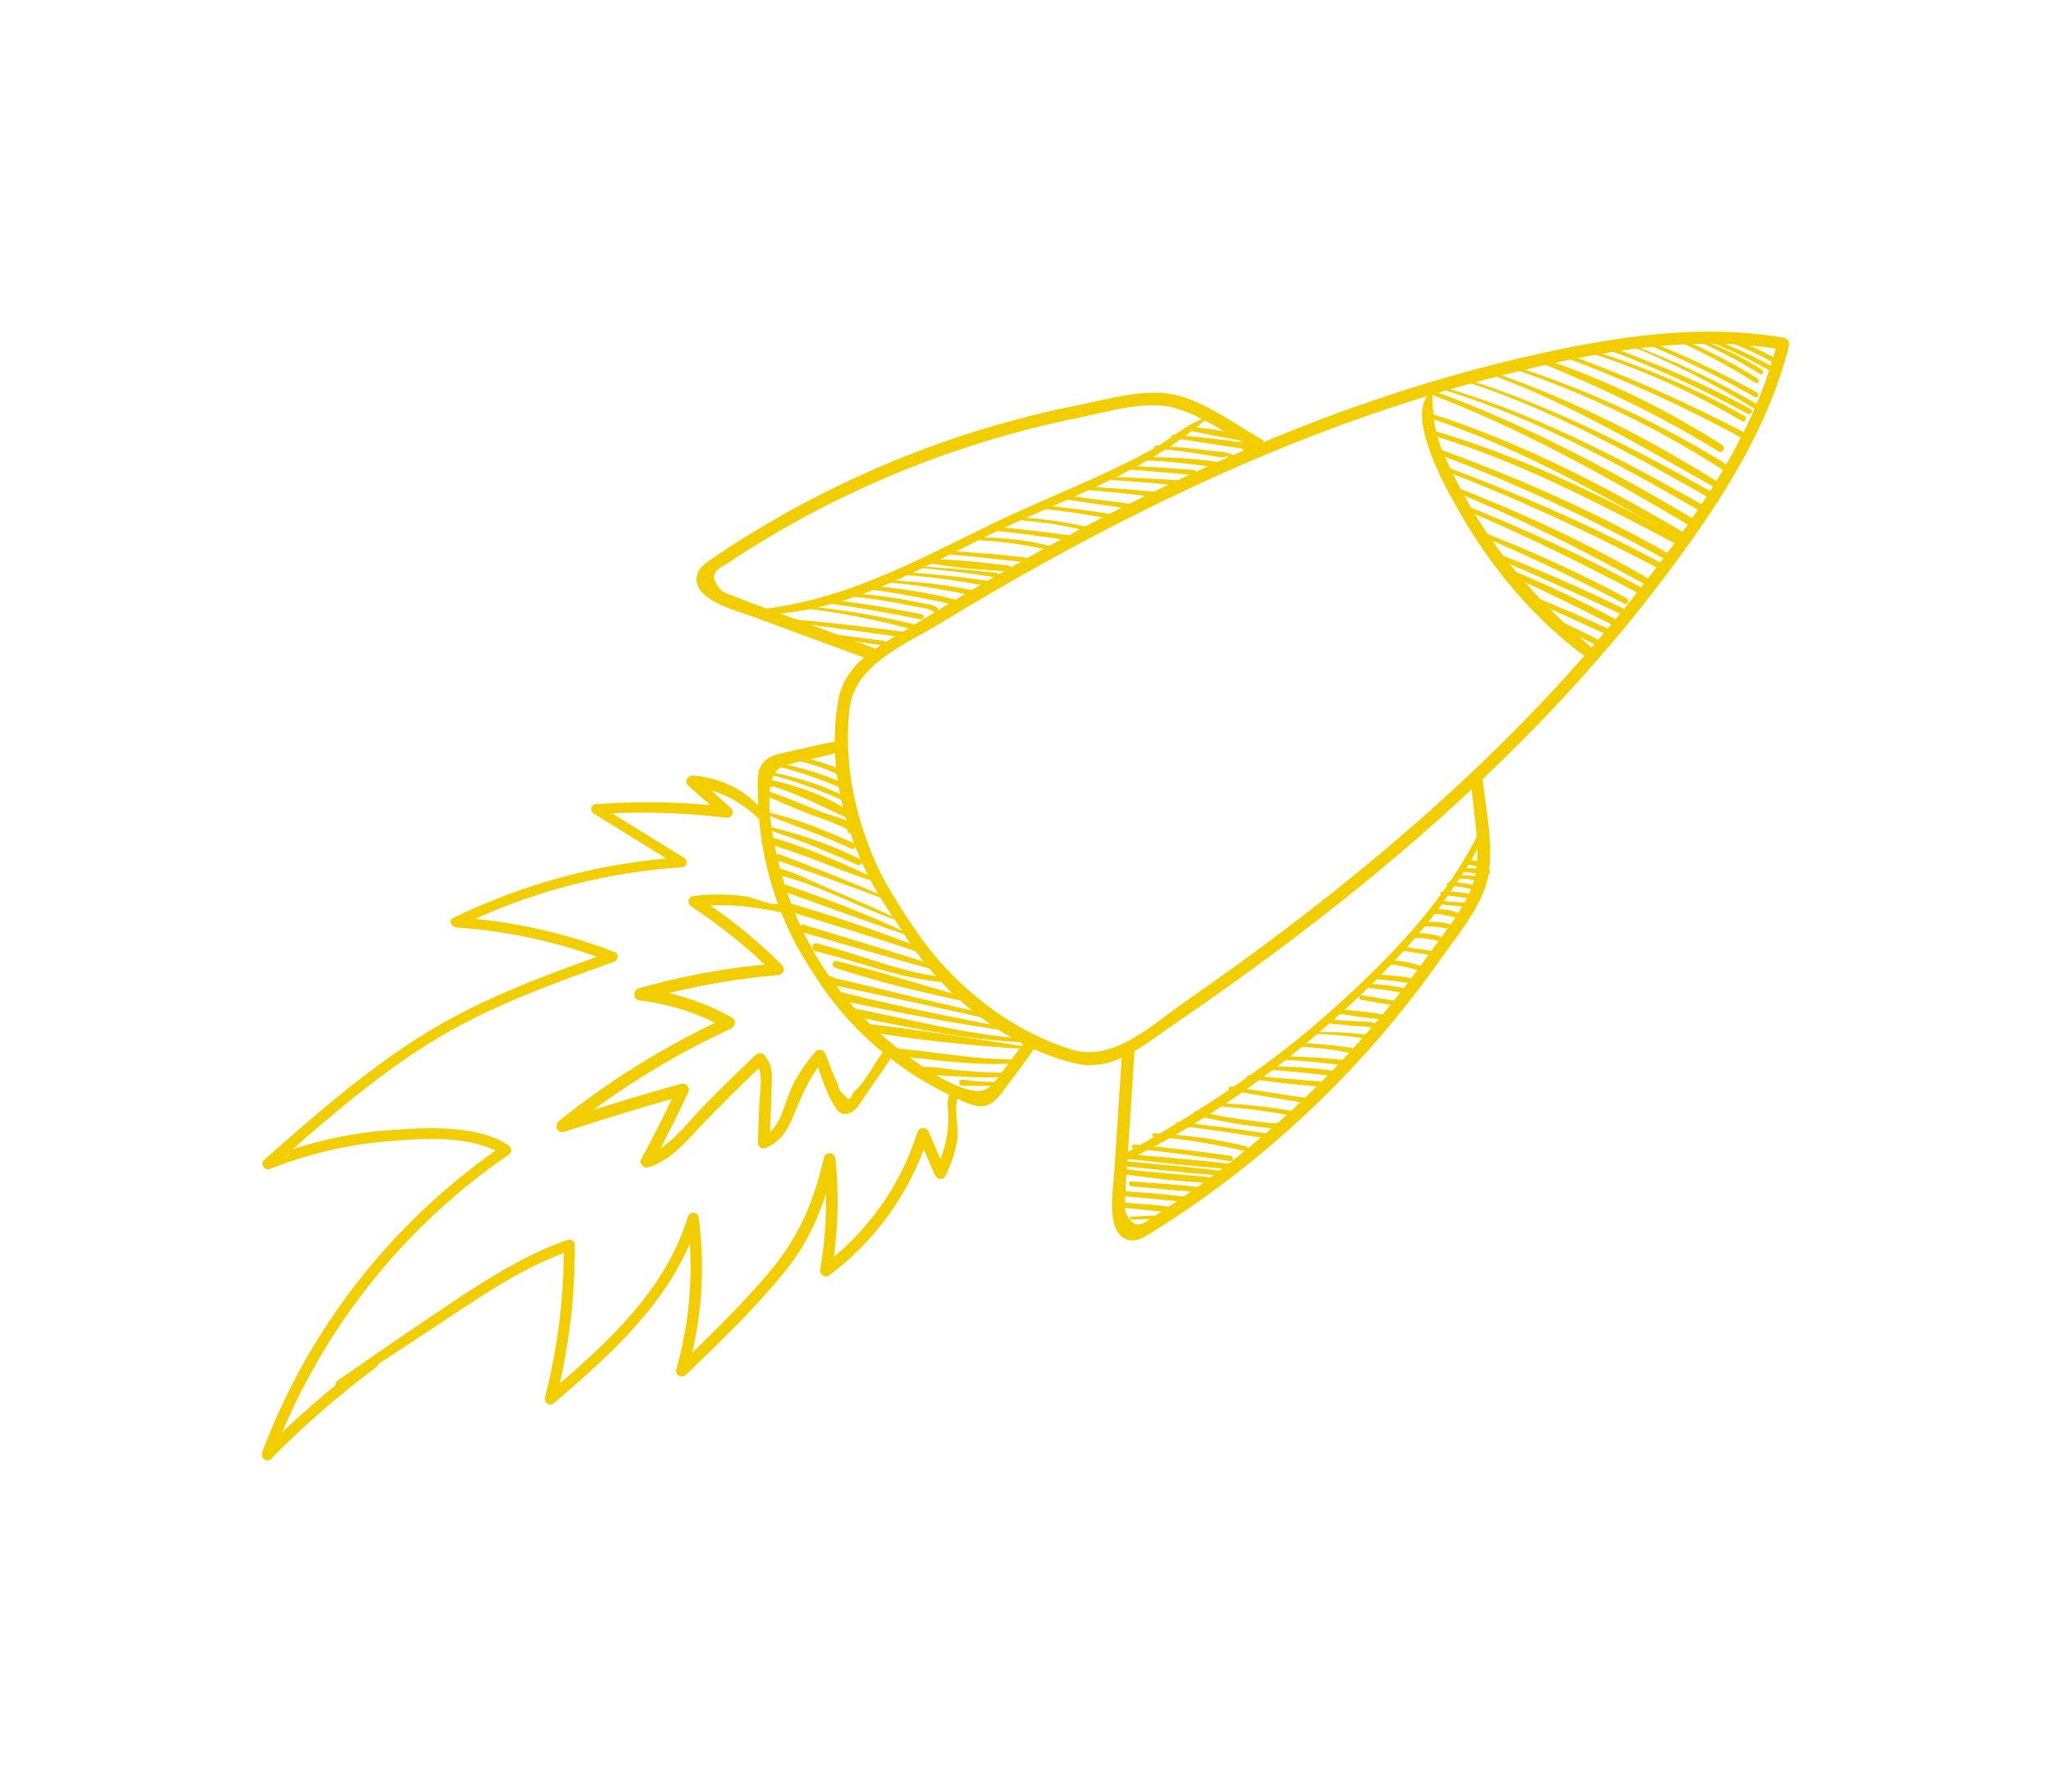 <?xml version="1.0" encoding="utf-8"?>
<!-- Generator: Adobe Illustrator 27.1.0, SVG Export Plug-In . SVG Version: 6.00 Build 0)  -->
<svg version="1.1" id="Capa_1" xmlns="http://www.w3.org/2000/svg" xmlns:xlink="http://www.w3.org/1999/xlink" x="0px" y="0px"
	 viewBox="0 0 965 843" style="enable-background:new 0 0 965 843;" xml:space="preserve">
<style type="text/css">
	.st0{fill:#F2CE00;}
</style>
<g>
	<path class="st0" d="M414.14,410.38c-11.53-23.87-17.44-50.99-14.41-77.07c2.42-20.8,26.44-30.18,42.46-39.95
		c16.3-9.94,32.8-19.58,49.5-28.83c68.98-38.23,141.96-70.13,218.74-88.93c41.45-10.15,85.16-18.45,127.77-11.15
		c3.59,0.61,4.77-4.91,1.17-5.54c-38.3-6.68-76.99-0.86-114.59,7.38c-42.51,9.32-84.04,22.79-124.32,39.23
		c-39.54,16.14-77.9,35.11-115.18,55.92c-18.82,10.51-37.38,21.49-55.7,32.84c-14.38,8.91-31.8,16.65-35.13,34.9
		c-7.15,39.13,8.85,85.08,35.08,113.48c1.1,1.19,2.86,0.28,3.33-0.99C424.98,432.27,418.22,422.06,414.14,410.38z"/>
	<path class="st0" d="M551.82,482.25c17.81-12.14,35.37-24.65,52.61-37.6c34.14-25.64,67.04-53.01,97.83-82.61
		c31.36-30.15,60.52-62.65,86.27-97.73c22.78-31.02,43.79-64.03,53.21-101.75c0.89-3.55-4.65-4.7-5.54-1.17
		c-10.61,41.9-35.92,78.5-62.01,112.27C725.88,336.22,667.13,390,604.21,437.55c-15.23,11.51-30.73,22.68-46.43,33.55
		c-15.42,10.68-33.74,28.84-53.74,22.61c-25.64-7.99-48.47-24.98-65.76-45.85c-7.93-8.69-15.17-17.95-20.33-28.39
		c-1.21,0.19-2.35,1.34-1.78,2.65c15.33,35.5,50.85,68.75,89.51,78.09C523.71,504.56,537.84,491.78,551.82,482.25z"/>
	<path class="st0" d="M455.86,467.97c-22.89-23.19-39.96-51.37-53.4-80.79c-0.19-0.42-0.92-0.39-0.87,0.16
		c1.55,16.35,10.28,31.97,19.4,45.28c9.26,13.52,19.57,28.32,33.44,37.46C455.71,470.93,456.83,468.95,455.86,467.97z"/>
	<path class="st0" d="M750.29,306.01c-19.84-17.22-37.85-35.51-52.25-57.64c-7.05-10.83-13.21-22.16-18.44-33.98
		c-4.65-10.5-5.79-18.94-5.58-30.31c0-0.08-0.11-0.15-0.18-0.09c-6.42,4.99-5.15,14.02-3.3,21.08c3.41,13,10.32,25.71,17.02,37.29
		c14.9,25.76,35.19,49.94,59.46,67.34C749.54,311.49,752.73,308.13,750.29,306.01z"/>
	<path class="st0" d="M401.31,474.51c-15.86-19.35-28.09-41.54-34.28-65.88c-2.96-11.61-6.2-26.25-4.64-38.35
		c1.23-9.56,5.76-10.09,13.75-11.93c5.85-1.34,11.71-2.63,17.5-4.18c0.11,0.92,0.18,1.85,0.33,2.77c0.15,1.09,1.93,1.83,2.39,0.51
		c0.74-2.11,1.33-3.86,2-6c0.46-1.46-1.08-3.38-2.64-3.11c-8.31,1.44-16.53,3.4-24.75,5.31c-4.47,1.04-9.77,1.75-12.51,5.94
		c-2.54,3.88-1.93,9.95-1.88,14.26c0.08,8.23,0.88,16.44,2.29,24.55c5.13,29.56,18.51,57.13,39.56,78.59
		C399.92,478.51,402.69,476.19,401.31,474.51z"/>
	<path class="st0" d="M375.3,434.51c11.25,22.34,26.58,42.52,46.31,58.05c9.41,7.41,21.49,16.31,33.17,19.79
		c9.24,2.75,11.56-1.17,16.48-7.73c3.6-4.8,7.15-9.63,10.91-14.3c-0.8-0.48-1.62-0.92-2.4-1.42c-0.94-0.58-0.89-2.5,0.51-2.39
		c2.23,0.18,4.07,0.35,6.3,0.61c1.52,0.18,2.65,2.36,1.77,3.67c-4.69,7.01-9.81,13.74-14.89,20.47c-2.77,3.66-5.56,8.22-10.5,9.03
		c-4.58,0.75-9.87-2.27-13.8-4.06c-7.49-3.42-14.67-7.47-21.51-12.04c-24.94-16.67-44.72-40.09-55.79-68.03
		C371.07,434.16,374.32,432.57,375.3,434.51z"/>
	<path class="st0" d="M593.45,206.56c-12.7-7.19-27.18-18.21-41.74-21.06c-13.82-2.71-30.74,2.39-44.33,5.09
		c-34.98,6.93-69.15,17.92-101.63,32.62c-15.11,6.84-29.86,14.43-44.17,22.82c-8.33,4.88-16.59,9.97-24.55,15.45
		c-3.26,2.25-8.04,4.81-9.06,9.05c-2.79,11.6,18.55,16.7,25.88,19.42c18.14,6.74,36.32,13.36,54.48,20.05
		c3.49,1.28,6.16-3.93,2.62-5.23c-14.53-5.35-29.06-10.69-43.58-16.04c-6.59-2.42-13.27-4.7-19.76-7.39
		c-2.25-0.94-6.85-2.07-8.58-3.99c-7.05-7.85-0.32-9.99,4.2-12.98c25.48-16.89,52.63-31.22,80.94-42.73
		c26.87-10.93,54.76-19.36,83.2-25.11c13.37-2.7,31.9-8.47,45.45-4.6c12.13,3.47,23.79,11.7,35.03,17.93
		c-2.35,2.8-5.58,6.71-4.83,6.11c-0.37,0.3,0.03,0.93,0.41,0.63c-1.26,1.02,9.56-4.8,10.28-5.21
		C595.66,210.29,595.17,207.53,593.45,206.56z"/>
	<path class="st0" d="M697.61,366.71c1.43,14.52,5.62,32.23,2.33,46.69c-3.13,13.73-14.66,27.13-22.62,38.46
		c-20.52,29.16-44.42,55.94-71.03,79.67c-12.37,11.04-25.3,21.45-38.77,31.12c-7.84,5.64-15.84,11.12-24.08,16.17
		c-3.38,2.07-7.66,5.4-11.94,4.61c-11.73-2.16-7.75-23.73-7.26-31.53c1.2-19.31,2.51-38.62,3.77-57.93
		c0.24-3.71,6.09-4.04,5.84-0.28c-1.01,15.45-2.01,30.89-3.02,46.34c-0.46,7.01-1.09,14.04-1.26,21.06
		c-0.06,2.44-0.88,7.1,0.17,9.46c4.31,9.63,9,4.34,13.57,1.43c25.77-16.44,49.88-35.45,71.88-56.66
		c20.89-20.13,39.9-42.21,56.69-65.87c7.89-11.12,20.68-25.73,22.64-39.68c1.75-12.49-1.05-26.49-2.19-39.29
		c-3.52,1.01-8.4,2.38-7.54,1.94c-0.42,0.22-0.84-0.41-0.41-0.63c-1.44,0.74,8.26-6.79,8.93-7.28
		C695.09,363.18,697.41,364.75,697.61,366.71z"/>
	<path class="st0" d="M835.04,168.39c-7.22-3.95-14.87-7.43-22.79-9.45c-0.68-0.17-0.94,0.81-0.38,1.09c0,0,0,0.01-0.01,0.01
		c7.81,3.29,15.4,6.54,22.71,10.69C834.72,169.96,834.88,169.17,835.04,168.39z"/>
	<path class="st0" d="M834.31,172.59c-9.99-5.43-20.32-10.06-30.96-14.07c-0.93,0.16-1.86,0.31-2.78,0.45
		c0.06,0.19,0.2,0.35,0.45,0.45c11.5,4.26,22.47,9.6,33.05,15.78C834.11,174.31,834.19,173.45,834.31,172.59z"/>
	<path class="st0" d="M829.09,173.97c-9.43-6.06-19.73-10.82-30.23-14.76c-0.82,0.11-1.65,0.2-2.47,0.29
		c11.1,4.55,21.43,10.21,31.73,16.39C829.32,176.61,830.24,174.71,829.09,173.97z"/>
	<path class="st0" d="M826.99,178.12c-11.16-6.94-22.75-12.99-34.77-18.19c-1.15,0.1-2.3,0.21-3.45,0.29
		c12.92,5.65,25.3,12.3,37.19,19.95C827.2,180.96,828.25,178.9,826.99,178.12z"/>
	<path class="st0" d="M826.63,184.59c-16.14-8.92-32.75-16.8-49.83-23.66c-1.27,0.07-2.55,0.15-3.82,0.23
		c18.08,7.38,35.61,15.89,52.59,25.57C826.89,187.49,827.98,185.34,826.63,184.59z"/>
	<path class="st0" d="M827.32,190.49c-19.47-11.35-39.78-20.94-60.88-28.82c-0.53,0.04-1.05,0.1-1.58,0.15
		c21.34,8.5,41.81,18.78,61.37,30.85C827.55,193.48,828.68,191.28,827.32,190.49z"/>
	<path class="st0" d="M823.47,192.33c-21.28-11.57-43.55-21.19-66.38-29.26c-0.79,0.34-1.68,0.57-2.66,0.67
		c23.43,8.59,45.94,19.02,67.87,30.93C823.77,195.48,824.95,193.14,823.47,192.33z"/>
	<path class="st0" d="M820.79,195.71c-23.41-13.19-48.1-23.64-73.76-31.45c-0.94,0.13-1.87,0.3-2.79,0.48
		c26.38,8.18,51.53,19.33,75.36,33.35C821.07,198.96,822.29,196.55,820.79,195.71z"/>
	<path class="st0" d="M822.31,204.31c-27.54-14.48-55.86-27.13-85.05-37.75c-0.92,0.29-1.84,0.58-2.76,0.89
		c29.76,11.01,58.72,24.09,86.51,39.46C822.64,207.81,823.97,205.18,822.31,204.31z"/>
	<path class="st0" d="M810.23,209.28c-25.46-16.13-53.16-30.06-81.85-39.7c-0.86,0.3-1.71,0.61-2.57,0.91
		c-0.25,0.09-0.5,0.15-0.74,0.24c29.03,11.91,56.82,25.09,83.61,41.65C810.57,213.55,812.09,210.46,810.23,209.28z"/>
	<path class="st0" d="M813.65,219.31c-30.65-19.19-63.37-34.51-97.62-45.91c-0.82,0.21-1.64,0.45-2.47,0.65
		c34.75,11.96,67.83,28.01,98.68,48.07C813.92,223.2,815.36,220.38,813.65,219.31z"/>
	<path class="st0" d="M809.38,230.09c0.41-0.45,0.85-0.84,1.3-1.2c-0.06-0.38-0.26-0.74-0.66-0.99
		c-32.81-20.83-68.49-39.1-105.4-51.98c-0.87,0.16-1.74,0.33-2.62,0.48c37.73,13.91,71.61,34.35,106.75,54.01
		c0.09,0.05,0.18,0.06,0.27,0.09C809.15,230.37,809.26,230.23,809.38,230.09z"/>
	<path class="st0" d="M807.27,232.53c-37.59-21.36-76.32-41.13-117.56-54.21c-0.89,0.13-1.77,0.25-2.66,0.37
		c41.81,13.27,80.19,34.55,118.25,56.19C805.95,234.09,806.6,233.31,807.27,232.53z"/>
	<path class="st0" d="M802.59,238.35c-41.18-23.27-83.16-45.48-129.02-57.7c-0.81,0.13-1.63,0.26-2.44,0.4
		c46.14,12.84,88.31,35.91,129.57,59.86C801.33,240.04,801.96,239.2,802.59,238.35z"/>
	<path class="st0" d="M797.94,244.85c-41.22-24.62-84-47.14-129.3-63.08c0.17,0.75,0.36,1.5,0.54,2.25
		c44.64,16.46,85.93,39.64,126.76,63.83C796.6,246.84,797.26,245.84,797.94,244.85z"/>
	<path class="st0" d="M793.64,251.36c-38.7-22.9-79.23-43.94-122.19-57.33c0.15,0.79,0.3,1.58,0.42,2.37
		c42.5,13.89,81.02,35.98,119.92,57.84C792.4,253.28,793.02,252.32,793.64,251.36z"/>
	<path class="st0" d="M791.97,253.96c-37.66-20.61-76.73-39.48-117.96-51.5c-1.39-0.41-1.84,1.79-0.47,2.2
		c41.22,12.35,78.82,32.23,116.66,52.09C790.79,255.82,791.38,254.89,791.97,253.96z"/>
	<path class="st0" d="M787.11,261.63C787.11,261.63,787.11,261.63,787.11,261.63c-35.99-20.71-74.3-37.63-113.41-51.58
		c0.13,0.47,0.27,0.93,0.44,1.4c0.19,0.52,0.39,1.03,0.59,1.55c38.29,14.08,74.89,31.5,110.68,51.16
		C785.97,263.31,786.53,262.46,787.11,261.63z"/>
	<path class="st0" d="M784.04,266.17c-34.39-18.65-70.49-34.35-107.2-47.85c0.35,0.83,0.71,1.66,1.07,2.49
		c35.95,13.62,70.58,29.8,104.59,47.74C783,267.75,783.51,266.96,784.04,266.17z"/>
	<path class="st0" d="M778.91,274.18c-30.97-18.42-64.22-33.52-97.81-46.57c0.51,1,1.02,2,1.55,2.99
		c32.56,13.14,63.53,28.9,94.24,45.96C777.57,275.78,778.24,274.98,778.91,274.18z"/>
	<path class="st0" d="M774.54,279.28c0.29-0.65,0.19-1.48-0.61-1.93c-28.28-15.7-58-29.05-88.02-41.06c0.6,0.98,1.2,1.96,1.83,2.92
		c29.02,12.15,57.05,26.06,84.87,40.77c0.52,0.27,0.98,0.19,1.35-0.04C774.16,279.73,774.35,279.5,774.54,279.28z"/>
	<path class="st0" d="M697.27,252.32c22.73,9.53,44.87,20.22,66.83,31.59c1.58,0.82,2.8-1.62,1.24-2.47
		c-22.7-12.3-46.41-22.87-70.51-32.26C695.63,250.23,696.45,251.28,697.27,252.32z"/>
	<path class="st0" d="M766.91,287.88c-20.66-10.34-42.02-19.49-63.55-28.01c1.05,1.29,2.11,2.57,3.16,3.86
		c19.7,8.32,39.1,17.23,58.52,26.25C765.66,289.28,766.28,288.58,766.91,287.88z"/>
	<path class="st0" d="M713,271.78c15.58,7.12,30.89,14.75,46.24,22.47c1.72,0.87,3.04-1.76,1.34-2.68
		c-16.55-8.94-33.74-16.82-51.09-24.18C710.68,268.85,711.85,270.31,713,271.78z"/>
	<path class="st0" d="M759.03,296.96c-13.11-6.22-26.51-11.88-39.96-17.37c0.89,1.13,1.77,2.26,2.67,3.38
		c11.88,5.3,23.68,10.77,35.54,16.13C757.86,298.39,758.44,297.67,759.03,296.96z"/>
	<path class="st0" d="M754.82,302.42c-9.29-4.84-18.8-9.3-28.31-13.69c1.36,1.58,2.73,3.14,4.16,4.66
		c7.73,3.72,15.37,7.62,23.02,11.51C753.93,304.07,754.32,303.24,754.82,302.42z"/>
	<path class="st0" d="M397.64,362.98c-4.48-2.26-9.4-3.88-14.23-5.19c-2.46-0.67-7.91-3.15-10.12-1.2
		c-0.27,0.24-0.25,0.73-0.08,1.02c0.05,0.09,0.11,0.17,0.16,0.26c0.14,0.22,0.41,0.36,0.67,0.34c0.11-0.01,0.21-0.01,0.32-0.02
		c0.27-0.01,0.53-0.22,0.58-0.49c0-0.01,0-0.02,0.01-0.04c0.53,0.23,1.12,0.42,1.13,0.43c0.99,0.34,2.12,0.5,3.14,0.77
		c1.88,0.49,3.74,1.05,5.58,1.66c4.01,1.33,7.81,3.09,11.68,4.77C398,365.93,399.14,363.73,397.64,362.98z"/>
	<path class="st0" d="M397.34,368.66c-11.37-5.23-23.73-8.44-35.99-10.75c-1.07-0.2-1.42,1.45-0.35,1.65
		c12.3,2.32,23.73,6.49,35.23,11.32C397.69,371.49,398.81,369.33,397.34,368.66z"/>
	<path class="st0" d="M397.46,374.69c-12.35-6.32-26.3-10.09-39.92-12.44c-0.74-0.13-0.98,1-0.24,1.14
		c13.79,2.72,26.41,7.53,39.24,13.13C397.74,377.06,398.65,375.3,397.46,374.69z"/>
	<path class="st0" d="M400.87,382.84c-11.3-8.57-26.49-13.44-40.23-16.41c-1.56-0.34-2.08,2.13-0.51,2.41
		c0.87,0.47,1.74,0.93,2.61,1.4c0.3,0.31,0.83,0.03,0.87-0.35c12.58,3.9,23.7,9.74,35.7,15.25
		C400.69,385.78,402.19,383.84,400.87,382.84z"/>
	<path class="st0" d="M402.22,390.47c-0.36-4.95-11.3-6.7-15.02-8.2c-8.84-3.55-17.64-7.29-26.65-10.41
		c-1.32-0.46-1.86,1.78-0.71,2.16c6.36,3.03,12.91,5.66,19.4,8.37c2.13,0.89,19.47,6.61,19.56,8.24
		C398.94,392.83,402.38,392.66,402.22,390.47z"/>
	<path class="st0" d="M401.84,396.77c-12.67-5.7-25.97-11.29-39.56-14.39c-0.78-0.18-1.26,1.05-0.48,1.36
		c13.01,5.09,26.1,9.59,38.77,15.54C402.22,400.04,403.49,397.51,401.84,396.77z"/>
	<path class="st0" d="M404.69,404.21c-13.42-6.76-28.13-11.7-42.68-15.32c-1.01-0.25-1.29,1.25-0.33,1.56
		c14.36,4.57,27.96,10.27,41.69,16.4C405.09,407.62,406.39,405.07,404.69,404.21z"/>
	<path class="st0" d="M409.53,412.25c0.01-0.01,0.01-0.03,0.02-0.04c-15.76-7.4-32.49-14.44-49.27-19.18
		c-1.41-0.4-2.32,1.08-2.06,2.28c0.26,1.21,0.43,1.48,1.44,2.19c0.89,0.63,1.83,0.33,2.32-0.3c16.04,4.45,31.14,11.61,46.95,16.75
		C410,414.3,410.37,412.78,409.53,412.25z"/>
	<path class="st0" d="M419.77,423.27c-17.43-7.59-35.12-14.54-52.88-21.32c-1.8-0.69-3.14,2.04-1.34,2.68
		c18,6.32,35.87,12.97,53.8,19.48C419.9,424.31,420.33,423.52,419.77,423.27z"/>
	<path class="st0" d="M423.31,432.88c-10.63-5.45-21.85-9.86-32.79-14.65c-8.77-3.83-17.43-8.21-26.74-10.56
		c-2.04-0.52-2.75,2.76-0.68,3.2c20.74,4.43,39.95,15.84,60.06,22.45C423.41,433.41,423.54,433,423.31,432.88z"/>
	<path class="st0" d="M428.14,439.56c-20.35-9.71-41.99-17.76-63.38-25.01c0.11,1.23,0.27,2.44,0.51,3.61
		c20.87,7.35,41.65,15.12,62.61,22.14C428.31,440.45,428.54,439.75,428.14,439.56z"/>
	<path class="st0" d="M436.55,447.08c-22.03-8.49-44.5-16.42-67.24-22.78c-2.28-0.64-2.98,2.89-0.76,3.57
		c22.5,6.92,44.98,13.71,67.28,21.27C437,449.53,437.71,447.53,436.55,447.08z"/>
	<path class="st0" d="M441.47,454.7c-20.95-6.94-42.16-13.13-63.25-19.64c-2.18-0.67-2.94,2.85-0.74,3.48
		c21.18,6.05,42.29,12.43,63.59,18.04C442.29,456.9,442.62,455.08,441.47,454.7z"/>
	<path class="st0" d="M447.34,459.97c-21.91-1.51-41.93-10.91-63.03-16.14c-2.31-0.57-3.03,2.98-0.76,3.59
		c2.49,0.67,4.98,1.35,7.47,2.02c0.17,0.05,0.33,0.04,0.48,0.02c18.51,5.09,36.59,11.92,55.94,12.84
		C448.97,462.38,448.81,460.07,447.34,459.97z"/>
	<path class="st0" d="M461.2,470.73c-22.7-5.5-44.86-13.21-67.55-18.62c-2.1-0.5-2.63,2.56-0.68,3.2
		c22.02,7.27,45.15,12.52,67.84,17.25C461.99,472.81,462.37,471.02,461.2,470.73z"/>
	<path class="st0" d="M466.26,477.46c-24.6-5.58-49.12-11.44-73.63-17.38c-0.26-0.35-0.66-0.62-1.23-0.65l-2.34-0.14
		c-2.01-0.12-2.17,3.05-0.28,3.45c25.72,5.43,51.41,10.96,77.05,16.78C467.15,479.82,467.58,477.76,466.26,477.46z"/>
	<path class="st0" d="M477.5,484.15c-27.02-5.07-53.93-10.47-80.63-17.09c-2.24-0.7-3.13,3.11-0.77,3.62
		c26.86,5.8,53.89,11.02,81.12,14.76C478.06,485.54,478.34,484.3,477.5,484.15z"/>
	<path class="st0" d="M481.09,488.59c-27.31-1.98-54.02-9.36-80.83-14.5c-2.34-0.45-3.11,3.16-0.77,3.62
		c26.83,5.23,54.3,11.47,81.68,12.57C482.27,490.32,482.15,488.67,481.09,488.59z"/>
	<path class="st0" d="M480.91,492.08c-24.66-3.79-49.56-7.68-74.32-10.63c-2.21-0.26-2.99,3.04-0.73,3.43
		c24.55,4.33,50.07,6.9,74.94,8.53C481.57,493.47,481.66,492.2,480.91,492.08z"/>
	<path class="st0" d="M478.47,498.48c-20.22,0.01-39.9-3.88-59.96-5.58c1.26,1.26,2.49,2.57,3.69,3.92
		c18.73,1.73,37.68,4.9,56.4,3.28C478.5,499.56,478.46,499.02,478.47,498.48z"/>
	<path class="st0" d="M474.92,504.55c-8.36,0.26-16.65-0.4-25.01-1.15c-5.49-0.49-14.08-2.84-19.06-0.32
		c-1.08,0.55-0.99,2.13-0.21,2.85c0.08,0.08,0.17,0.16,0.25,0.24c0.73,0.69,1.83,0.51,2.5-0.15c0.03-0.03,0.06-0.06,0.09-0.09
		c3.19-0.82,7.91,0.03,10.95,0.15c4.36,0.16,8.71,0.45,13.07,0.63c5.4,0.22,10.69,0.22,16-0.29
		C473.97,505.8,474.44,505.17,474.92,504.55z"/>
	<path class="st0" d="M471.75,509.04c-6.28,0.01-12.58-0.27-18.8-1.1c-2.03-0.27-2.31,2.76-0.23,2.82
		c6.03,0.17,12.02,0.17,18.03-0.15C471.08,510.08,471.42,509.56,471.75,509.04z"/>
	<path class="st0" d="M568.8,196.01c0.71-0.63-0.36-1.9-1.1-1.28c-0.87,0.72-1.74,1.45-2.61,2.17c-0.21,0.17-0.08,0.57,0.22,0.46
		c-7.29,2.59-15.4,9.71-22.78,13.82c-8.67,4.83-17.63,9.14-26.66,13.24c-16.82,7.64-33.92,14.61-50.53,22.73
		c-35.06,17.14-68.59,35.32-108.03,39.57c-1.47,0.16-1.37,2.29,0.11,2.29c37.9-0.06,72.14-19.6,105.15-35.99
		C498.26,235.31,538.62,223.03,568.8,196.01z"/>
	<path class="st0" d="M583.12,204.35c-6.58-1.48-13.48-2.6-20.25-3.29c-0.05-0.2-0.23-0.37-0.51-0.32
		c-0.77,0.01-1.54,0.02-2.32,0.03c-1.19-0.22-1.59,1.6-0.39,1.85c7.59,1.57,15.27,3.02,22.9,4.39
		C584.27,207.31,584.83,204.73,583.12,204.35z"/>
	<path class="st0" d="M588.14,211.2c0.89-0.71,0.86-2.41-0.49-2.61c-11.74-1.78-23.59-2.96-35.4-4.17
		c-1.12-0.11-1.52,1.58-0.37,1.74c10.91,1.49,21.78,3.27,32.68,4.87c0.13,0.55,0.57,1.03,1.25,0.99
		C587,211.95,587.22,211.94,588.14,211.2z"/>
	<path class="st0" d="M580.05,215.81c0.04-0.1,0.08-0.21,0.12-0.31c0.26-0.68,0.06-1.27-0.55-1.67c-1.92-1.24-4.8-1.09-7.02-1.4
		c-3.4-0.47-6.8-0.9-10.21-1.27c-6.2-0.68-12.41-1.18-18.64-1.55c-0.76-0.05-0.88,1.27-0.11,1.34c5.79,0.55,11.56,1.22,17.31,2.04
		c2.71,0.39,5.41,0.81,8.11,1.26c1.35,0.23,2.7,0.46,4.05,0.7c2.82,0.51,2.37,0.15,5.24-0.72c-1.28,0.39-0.87,2.23,0.4,2.24l0.29,0
		C579.43,216.47,579.91,216.18,580.05,215.81z"/>
	<path class="st0" d="M572.43,217.29c-11.84-1.86-23.97-2.34-35.95-2.25c-0.94,0.01-0.85,1.42,0.07,1.45
		c11.89,0.34,23.57,1.74,35.34,3.37C573.54,220.08,574.11,217.55,572.43,217.29z"/>
	<path class="st0" d="M561.64,221.07c-10.78-0.83-21.56-1.55-32.35-2.16c-1.18-0.07-1.06,1.74,0.09,1.82
		c10.03,0.76,20.05,1.62,30.07,2.56c0.19,0.17,0.45,0.29,0.81,0.27c0.5-0.02,1-0.04,1.51-0.07
		C563.36,223.42,563.15,221.18,561.64,221.07z"/>
	<path class="st0" d="M553.6,225.92c-10.03-0.69-20.07-1.22-30.11-1.62c-1.03-0.04-0.93,1.53,0.08,1.59
		c9.26,0.54,18.5,1.3,27.74,2.22c0.19,0.2,0.47,0.32,0.85,0.3c0.52-0.03,1.04-0.06,1.56-0.08
		C555.31,228.24,555.11,226.02,553.6,225.92z"/>
	<path class="st0" d="M542.6,231.28c-10.17-0.99-20.36-1.76-30.57-2.32c-1.03-0.06-0.92,1.51,0.08,1.59
		c10.02,0.81,20.02,1.83,30,3.07C543.63,233.8,544.11,231.43,542.6,231.28z"/>
	<path class="st0" d="M533.93,237.29c-11-1.42-22.01-2.85-33.01-4.27c-1.18-0.15-1.59,1.66-0.39,1.83
		c10.97,1.59,21.94,3.19,32.91,4.78C534.96,239.85,535.45,237.49,533.93,237.29z"/>
	<path class="st0" d="M524.42,242.13c-11.35-1.93-22.77-3.36-34.23-4.49c-1.07-0.11-1.43,1.54-0.35,1.65
		c11.45,1.13,22.81,2.89,34.1,5.09C525.39,244.66,525.87,242.38,524.42,242.13z"/>
	<path class="st0" d="M511.13,247.81c-9.74-2.25-19.61-3.67-29.59-4.29c-0.91-0.06-0.82,1.34,0.07,1.4
		c9.85,0.72,19.55,2.3,29.13,4.71C511.91,249.94,512.3,248.09,511.13,247.81z"/>
	<path class="st0" d="M505.5,252.19c-11.93-1.73-23.89-3.16-35.9-4.25c-1.18-0.11-1.59,1.7-0.39,1.83
		c11.97,1.28,23.89,2.88,35.77,4.85C506.56,254.88,507.08,252.42,505.5,252.19z"/>
	<path class="st0" d="M494.57,257.01c-10.72-2.98-22.13-4.01-33.22-4.23c-0.94-0.02-0.85,1.42,0.07,1.45
		c11.19,0.41,21.84,2.34,32.76,4.61C495.37,259.09,495.72,257.33,494.57,257.01z"/>
	<path class="st0" d="M484.89,262.65c-12.29-1.77-24.8-2.53-37.18-3.43c-0.95-0.07-1.09,1.58-0.13,1.67
		c12.32,1.05,24.59,2.67,36.9,3.73C485.73,264.73,486.2,262.84,484.89,262.65z"/>
	<path class="st0" d="M474.79,266.14c-12.75-1.58-26.44-3.27-39.28-2.99c-0.78,0.02-0.86,1.18-0.11,1.34
		c12.61,2.67,26.3,3.52,39.17,4.34C476.1,268.92,476.32,266.33,474.79,266.14z"/>
	<path class="st0" d="M468.83,269.47c-12.29-1.33-24.61-2.36-36.96-3.03c-0.34-0.02-0.39,0.57-0.05,0.6
		c12.23,1.15,24.42,2.64,36.56,4.53C469.77,271.79,470.2,269.61,468.83,269.47z"/>
	<path class="st0" d="M464.78,273.3c-13.93-2.15-27.95-3.51-42.02-4.25c-0.79-0.04-0.71,1.16,0.06,1.22
		c13.94,0.94,27.74,2.81,41.46,5.41C465.82,275.97,466.33,273.54,464.78,273.3z"/>
	<path class="st0" d="M457.53,277.74c-13-2.88-26.43-4.16-39.72-4.76c-0.67-0.03-0.6,0.98,0.05,1.03
		c13.26,1.06,26.18,3.37,39.2,5.98C458.5,280.27,458.97,278.06,457.53,277.74z"/>
	<path class="st0" d="M449.39,282.05c-13.92-3.66-28.45-5.55-42.76-6.8c-1.15-0.1-1.55,1.66-0.38,1.79
		c14.45,1.49,28.45,4.36,42.62,7.44C450.45,284.82,450.93,282.46,449.39,282.05z"/>
	<path class="st0" d="M440.92,285.94c-1.74-1.63-5.2-1.73-7.44-2.23c-3.96-0.87-7.94-1.62-11.94-2.27
		c-7.71-1.25-15.47-2.08-23.27-2.57c-0.89-0.06-1.03,1.5-0.13,1.57c6.97,0.58,13.91,1.42,20.8,2.62c3.26,0.57,6.51,1.21,9.75,1.93
		c2.88,0.64,7.49,0.91,10.17,2.42c0,0.01,0,0.01,0.01,0.02c0.03,0.05,0.07,0.1,0.1,0.16c0.35,0.55,1.07,0.65,1.6,0.34
		c0.07-0.04,0.14-0.08,0.22-0.13C441.46,287.42,441.45,286.44,440.92,285.94z"/>
	<path class="st0" d="M433.67,289.01c-15.98-3.32-32.15-5.73-48.36-7.61c-1.15-0.13-1.55,1.63-0.38,1.79
		c16.2,2.09,32.23,4.95,48.24,8.16C434.68,291.65,435.18,289.32,433.67,289.01z"/>
	<path class="st0" d="M430.14,293.71c-18.36-4.45-36.96-7.43-55.79-8.95c-0.52-0.04-0.6,0.87-0.07,0.93
		c18.72,2.04,37.17,5.54,55.34,10.49C431.19,296.61,431.73,294.1,430.14,293.71z"/>
	<path class="st0" d="M428.95,297.72c-20.94-2.71-41.98-5.49-63.07-6.81c-0.48-0.03-0.54,0.76-0.07,0.83
		c20.82,3.11,41.75,5.48,62.57,8.63C430.11,300.63,430.67,297.94,428.95,297.72z"/>
	<path class="st0" d="M415.71,301.44c-10.89-1.4-21.78-2.81-32.67-4.24c-0.92-0.12-1.23,1.28-0.3,1.42
		c10.84,1.66,21.67,3.34,32.51,5.02C416.68,303.86,417.14,301.63,415.71,301.44z"/>
	<path class="st0" d="M628.79,478.57c14.61-13.02,28.61-27.07,41.09-42.16c5.25-6.35,10.16-12.99,14.63-19.91
		c3.83-5.93,11.71-16,12.01-23.11c-0.02,0.36,0.52,0.37,0.6,0.05c0.27-1.08,0.54-2.16,0.81-3.25c0.18-0.71-0.89-1.08-1.21-0.42
		c-16.26,34.01-43.08,61.31-70.92,86.16c-29.81,26.62-62.75,47.85-97.51,67.33c-1.85,1.04-0.06,3.58,1.76,2.71
		C565.94,528.79,599.15,504.98,628.79,478.57z"/>
	<path class="st0" d="M698.76,406.12c-1.3-0.73-3.09-0.94-4.55-1.14c-1.13-0.15-3.1-0.69-4.1-0.03c-0.62,0.41-0.51,1.26,0.09,1.61
		c0.5,0.3,1.11,0.3,1.67,0.41c0.68,0.13,1.36,0.27,2.03,0.44c1.31,0.32,2.7,0.92,4.03,1.03
		C699.3,408.56,700.07,406.85,698.76,406.12z"/>
	<path class="st0" d="M700.21,409.16c-3.7-0.63-7.61-0.59-11.35-0.84c-1-0.07-1.14,1.63-0.14,1.76c3.72,0.49,7.55,1.29,11.31,1.39
		C701.35,411.51,701.51,409.38,700.21,409.16z"/>
	<path class="st0" d="M696.64,412.42c-3.84-0.48-7.74-0.7-11.6-0.63c-0.97,0.02-0.89,1.49,0.07,1.5c3.76,0.01,7.42,0.42,11.09,1.24
		C697.57,414.83,698.01,412.59,696.64,412.42z"/>
	<path class="st0" d="M695.87,417.24c-4.59-1.58-9.35-2.31-14.2-2.21c-1.15,0.02-1.05,1.76,0.08,1.78c4.59,0.06,9.09,0.9,13.38,2.54
		C696.64,419.92,697.42,417.77,695.87,417.24z"/>
	<path class="st0" d="M692.67,420.97c-4.45-1.38-9.46-1.62-14.1-1.56c-1.18,0.02-1.08,1.81,0.09,1.82
		c4.67,0.05,9.02,0.93,13.58,1.75C693.57,423.22,693.92,421.36,692.67,420.97z"/>
	<path class="st0" d="M689.22,424.67c-3.93-0.3-7.86-0.61-11.79-0.91c-0.92-0.07-1.06,1.52-0.13,1.62
		c3.92,0.41,7.84,0.82,11.77,1.23C690.47,426.76,690.64,424.78,689.22,424.67z"/>
	<path class="st0" d="M685.45,429.35c-3.61-1.61-8-1.83-11.88-1.48c-1.38,0.12-1.29,2.22,0.1,2.15c3.88-0.19,7.27,0.68,10.98,1.61
		C685.98,431.96,686.72,429.92,685.45,429.35z"/>
	<path class="st0" d="M682.27,434.86c-4.47-1.36-9.41-1.47-14.02-0.93c-1.34,0.16-1.25,2.25,0.1,2.1c4.62-0.49,8.95,0.03,13.47,0.94
		C683.2,437.24,683.58,435.25,682.27,434.86z"/>
	<path class="st0" d="M677.24,440.46c-4.1-1.29-8.46-1.63-12.74-1.36c-1.41,0.09-1.31,2.27,0.1,2.2c4.16-0.21,8.15,0.35,12.17,1.36
		C678.2,443.02,678.59,440.88,677.24,440.46z"/>
	<path class="st0" d="M675.01,447.55c-5.6-0.83-11.19-1.67-16.79-2.5c-1.22-0.18-1.62,1.69-0.4,1.88
		c5.59,0.86,11.18,1.73,16.77,2.59C675.87,449.72,676.29,447.75,675.01,447.55z"/>
	<path class="st0" d="M669.68,454.8c-5.51-2.11-11.55-2.99-17.41-3.32c-1.33-0.08-1.2,1.96,0.1,2.06
		c5.73,0.42,11.08,1.81,16.58,3.37C670.15,457.25,670.88,455.26,669.68,454.8z"/>
	<path class="st0" d="M666,460.57c-6.34-1.45-13.06-1.84-19.54-2.22c-1.42-0.08-1.29,2.1,0.1,2.2c6.38,0.43,12.64,1.51,18.98,2.17
		C666.92,462.86,667.41,460.89,666,460.57z"/>
	<path class="st0" d="M663.42,465.8c-6.68-2.36-14.62-2.64-21.64-3.31c-1.27-0.12-1.71,1.84-0.42,1.97c3.8,0.38,7.59,0.84,11.36,1.4
		c3.43,0.51,6.89,1.39,10.36,1.5C663.88,467.37,664.19,466.07,663.42,465.8z"/>
	<path class="st0" d="M657.3,470.96c-5.5-0.91-11-1.82-16.5-2.73c-1.36-0.23-1.82,1.87-0.45,2.11c5.49,0.94,10.99,1.88,16.48,2.82
		C658.26,473.4,658.73,471.2,657.3,470.96z"/>
	<path class="st0" d="M652.72,477.88c-7.48-2.13-15.91-2.25-23.62-3.19c-1.31-0.16-1.75,1.85-0.43,2.01
		c7.78,0.99,16.08,2.95,23.93,2.71C653.51,479.38,653.54,478.11,652.72,477.88z"/>
	<path class="st0" d="M649.14,482.39c-2.96-2.19-7.7-1.68-11.25-1.96c-2.53-0.2-5.07-0.35-7.6-0.5c-2.04-0.12-4.32-0.6-6.33-0.12
		c-0.33,0.08-0.64,0.5-0.59,0.84c0.01,0.09,0.03,0.19,0.04,0.28c0.05,0.35,0.24,0.59,0.59,0.69c0.07,0.02,0.15,0.04,0.22,0.06
		c0.56,0.16,0.98-0.55,0.68-1c0.87,1.33,3.83,1.06,5.22,1.21c2.07,0.22,4.13,0.46,6.2,0.69c2.3,0.26,6.17,0.06,8.94,0.82
		c-0.17,0.75,0.29,1.69,1.22,1.57c0.62-0.06,1.23-0.16,1.84-0.28C649.32,484.54,650.18,483.17,649.14,482.39z"/>
	<path class="st0" d="M643.36,486.79c-7.76-0.93-15.57-1.42-23.39-1.44c-0.7,0-0.63,1.06,0.05,1.08c7.71,0.23,15.33,0.97,22.94,2.24
		C644.19,488.87,644.57,486.94,643.36,486.79z"/>
	<path class="st0" d="M636.95,493.18c-8.88-1.5-17.83-2.33-26.83-2.5c-1.03-0.02-0.93,1.54,0.08,1.59
		c8.25,0.39,16.43,1.39,24.54,2.92c0.22,0.44,0.68,0.75,1.31,0.57c0.34-0.1,0.69-0.19,1.03-0.29
		C638.19,495.15,638.11,493.37,636.95,493.18z"/>
	<path class="st0" d="M635.23,499.07c-10.11-1.36-20.35-1.93-30.54-2.17c-1.1-0.03-0.99,1.63,0.08,1.68
		c10.04,0.52,19.98,1.65,29.95,2.91C636.29,501.69,636.82,499.28,635.23,499.07z"/>
	<path class="st0" d="M627.72,503.78c-10.14-1.51-20.52-1.99-30.76-2.25c-1.16-0.03-1.04,1.72,0.08,1.78
		c10.12,0.52,20.1,1.75,30.16,2.9C628.77,506.38,629.32,504.01,627.72,503.78z"/>
	<path class="st0" d="M622.09,508.86c-11.49-1.05-22.99-1.79-34.46-3.1c-1.06-0.12-1.43,1.5-0.35,1.65
		c11.48,1.57,23.05,3.11,34.62,3.76C623.22,511.25,623.41,508.99,622.09,508.86z"/>
	<path class="st0" d="M616.3,516.85c-12.34-1.9-24.68-3.81-37.03-5.71c-1.19-0.18-1.58,1.63-0.39,1.83
		c12.3,2.09,24.61,4.17,36.91,6.26C617.35,519.49,617.85,517.08,616.3,516.85z"/>
	<path class="st0" d="M608.19,522.66c-11.77-2.07-23.64-3.3-35.58-3.75c-0.97-0.04-0.88,1.44,0.07,1.5
		c11.33,0.69,22.55,2.14,33.69,4.25c0.1,0.05,0.2,0.1,0.33,0.12c0.34,0.04,0.68,0.08,1.02,0.13
		C609.15,525.07,609.66,522.92,608.19,522.66z"/>
	<path class="st0" d="M602.18,528.65c-13.16-1.04-26.18-3.04-39.06-5.96c-1.35-0.31-1.79,1.79-0.45,2.11
		c12.95,3.07,26.05,5.18,39.3,6.35C603.78,531.31,604.01,528.79,602.18,528.65z"/>
	<path class="st0" d="M595.3,533.15c-13.69-2.15-27.44-3.91-41.23-5.27c-1.06-0.1-1.43,1.52-0.35,1.65
		c13.76,1.57,27.46,3.54,41.1,5.91C596.3,535.69,596.79,533.38,595.3,533.15z"/>
	<path class="st0" d="M586.3,539.31c-14.15-3.64-28.83-5.41-43.4-6.18c-1.06-0.06-0.96,1.56,0.08,1.64
		c14.55,1,28.65,3.55,42.86,6.74C587.25,541.83,587.69,539.67,586.3,539.31z"/>
	<path class="st0" d="M579.09,543.74c-15.13-2.16-30.31-3.93-45.53-5.3c-1.18-0.11-1.59,1.71-0.39,1.83
		c15.18,1.58,30.32,3.56,45.4,5.94C580.18,546.47,580.7,543.97,579.09,543.74z"/>
	<path class="st0" d="M579.48,547.63c-17.6-2.21-35.37-3.45-53.03-5.11c-1.45-0.14-1.95,2.1-0.48,2.24
		c17.75,1.78,35.52,4,53.31,5.23C580.63,550.08,580.82,547.8,579.48,547.63z"/>
	<path class="st0" d="M573.78,550.73c-15.58-1.93-31.27-3.14-46.9-4.67c-1.51-0.15-2.02,2.18-0.49,2.33
		c15.72,1.54,31.46,3.41,47.21,4.56C574.87,553.05,575.05,550.89,573.78,550.73z"/>
	<path class="st0" d="M572.56,554.16c-14.52-1.56-29.09-2.32-43.59-4.23c-1.57-0.21-2.1,2.21-0.51,2.43
		c14.47,1.94,29.3,3.97,43.93,4.07C573.66,556.43,573.86,554.3,572.56,554.16z"/>
	<path class="st0" d="M563.01,558.36c-10.19-1.24-20.51-1.74-30.74-2.57c-1.26-0.1-1.45,2.11-0.18,2.22
		c10.23,0.9,20.48,2.13,30.74,2.62C564.11,560.69,564.3,558.52,563.01,558.36z"/>
	<path class="st0" d="M558.16,563.08c-10.18-1.4-20.5-2.09-30.74-2.79c-1.56-0.11-1.43,2.32,0.12,2.43
		c10.07,0.7,20.08,1.83,30.13,2.69C559.16,565.54,559.72,563.29,558.16,563.08z"/>
	<path class="st0" d="M550.91,567.78c-7.37-1.16-14.98-1.38-22.41-2.02c-1.48-0.13-1.99,2.15-0.49,2.29
		c7.53,0.71,15.15,1.86,22.71,2.05C552.05,570.12,552.22,567.98,550.91,567.78z"/>
	<path class="st0" d="M542.64,571.83c-3.48,0.18-6.95,0.35-10.43,0.53c-0.9,0.05-0.84,1.43,0.07,1.4c3.48-0.11,6.96-0.23,10.44-0.34
		C543.74,573.38,543.66,571.78,542.64,571.83z"/>
	<path class="st0" d="M127.7,686.12c15.37-15.62,31.82-29.88,49.38-42.99c2.49-1.86-0.1-5.93-2.65-4.08
		c-14.67,10.61-28.53,22.22-41.62,34.69c22.27-52.72,59.15-98.1,106.53-130.53c1.74-1.19,1.37-3.42-0.25-4.47
		c-14.92-9.73-38.29-8.31-55.34-7.12c-15.69,1.09-31.09,4.18-46,8.98c20.53-18.02,41.47-35.68,64.71-50.13
		c26.92-16.73,56.72-27.47,86.46-38c1.84-0.65,2.48-3.72,0.36-4.54c-21.24-8.16-43.16-13.38-65.69-15.68
		c30.76-13.88,63.57-22.04,97.33-24.28c2.46-0.16,2.86-3.23,0.94-4.42c-11.32-6.98-22.64-13.96-33.94-20.96
		c17.94-0.76,35.82-0.08,53.68,2.09c2.5,0.3,4.34-2.66,2.28-4.52c-3.02-2.73-6.03-5.46-9.05-8.18c9.96,2.82,18.55,8.87,25.64,16.77
		c1.1,1.23,2.86-0.52,2.11-1.82c-7.71-13.37-21.07-20.7-36.29-22.08c-2.61-0.24-4.67,2.79-2.42,4.81c3.41,3.06,6.87,6.06,10.34,9.06
		c-17.95-1.56-35.93-1.71-53.94-0.38c-2.44,0.18-2.87,3.21-0.93,4.4c11.41,7.01,22.79,14.08,34.18,21.13
		c-34.94,3.16-68.75,12.62-100.38,27.99c-2.43,1.18-0.62,4.3,1.43,4.44c22.72,1.55,44.95,6.2,66.37,13.8
		c-27.98,9.98-55.78,20.55-81.16,36.24c-27.35,16.91-51.56,38.26-75.63,59.43c-1.92,1.69,0.44,5.05,2.71,4.17
		c17.27-6.76,35.25-11.25,53.75-12.88c15.9-1.4,37.44-3.2,52.51,4.25c-49.89,35.18-88.3,84.64-109.75,141.87
		C122.33,685.92,125.5,688.36,127.7,686.12z"/>
	<path class="st0" d="M322.81,646.7c16.4-15.92,33.22-31.81,47.43-49.77c8.73-11.04,14.29-22.67,18.39-35.33
		c0.22,11.9-0.66,23.75-2.72,35.62c-0.38,2.17,2.17,4.35,4.16,2.85c20.44-15.36,35.59-35.61,44.55-59.32
		c1.76,4.01,3.52,8.03,5.31,12.03c0.89,1.99,3.84,2.68,4.94,0.39c2.66-5.58,4.68-11.33,5.55-17.47c0.75-5.26-2.12-16.21,0.84-20.08
		c1.66-2.17-1.45-5.02-3.22-2.86c-3.12,3.81-1.96,7.48-1.85,12.21c0.16,7.09-1.18,13.85-3.69,20.33c-1.84-4.28-3.67-8.56-5.53-12.83
		c-1.13-2.58-4.47-2.44-5.33,0.26c-7.34,23.06-20.88,43.14-39.31,58.56c2.1-15.37,2.36-30.77,0.74-46.28
		c-0.32-3.02-4.64-3.52-5.36-0.43c-4.82,20.68-11.92,37.59-25.76,53.93c-11.3,13.34-23.71,25.69-36.23,37.89
		c4.76-20.83,5.8-42.12,3.08-63.43c-0.39-3.02-4.35-3.33-5.23-0.42c-9.91,32.7-35.04,56.58-60.23,78.37
		c4.89-21.45,7.25-43.27,7.09-65.33c-0.01-1.63-1.83-2.88-3.36-2.34c-19.46,6.88-36.81,17.73-53.9,29.12
		c-18.3,12.2-36.43,24.65-54.46,37.24c-1.97,1.38,0,4.44,2.04,3.14c17.45-11.17,34.81-22.48,52.05-33.98
		c16.76-11.18,33.58-22.14,52.45-29.35c-0.14,23.06-3.09,45.8-8.86,68.15c-0.52,2.02,2.22,4.22,3.97,2.72
		c25.25-21.6,51.05-44.5,64.22-75.34c1.23,20.03-0.87,39.93-6.38,59.4C317.41,647.15,321.05,648.41,322.81,646.7z"/>
	<path class="st0" d="M407.5,514.79c4.26-6,8.42-12.04,12.41-18.23c1.43-2.22-2.22-4.69-3.84-2.6c-4.42,5.68-9.12,15.61-14.76,20.07
		c-0.94,3.36-2.2,3.82-3.8,1.36c-1.83-1.18-2.9-2.91-3.21-5.17c-2.38-4.53-3.97-9.72-5.91-14.47c-0.77-1.88-3.23-2.69-4.7-1
		c-4.73,5.46-8.77,11.3-11.68,17.93c-2.83,6.46-4.23,14.99-9.7,19.78c0.31-7.68,0.64-15.36,0.83-23.04
		c0.14-5.42-0.05-9.27-3.76-13.28c-1.08-1.16-2.91-0.7-3.91,0.24c-8.34,7.87-16.54,15.89-24.55,24.1
		c-6.31,6.47-12.41,14.71-20.19,19.78c4.59-8.7,8.97-17.51,13.11-26.45c1.04-2.23-1.01-4.58-3.36-3.93
		c-13.89,3.8-27.67,7.99-41.4,12.3c20.25-14.86,41.85-27.67,64.73-38.21c2.26-1.04,2.8-4.03,0.42-5.35
		c-9.42-5.23-19.24-9.03-29.54-11.45c16.9-4.16,34.05-6.99,51.45-8.44c2.48-0.21,3.42-3.12,1.7-4.83
		c-10.39-10.35-21.62-19.75-33.76-27.93c11.52-0.66,22.48,0.95,34.07,3.34c1,0.21,1.82-0.75,1.55-1.71
		c-0.91-3.16-1.82-6.33-2.73-9.49c-0.01-0.05-0.09-0.04-0.09,0.02c0.05,2.53,1.11,6.28-1.22,7.2c-1.88,0.74-12.09-3.22-14.3-3.55
		c-8.34-1.25-16.7-1.25-25.07-0.3c-2.75,0.31-3.2,3.51-1.05,4.94c12.35,8.2,23.86,17.17,34.55,27.34
		c-20.11,1.95-39.9,5.67-59.37,11.2c-2.68,0.76-2.64,5.24,0.28,5.6c12.6,1.56,24.48,5.05,35.77,10.57
		c-26.21,12.63-50.78,28-73.5,46.25c-2.36,1.9-0.83,6.1,2.4,5.07c16.86-5.37,33.75-10.68,50.78-15.5
		c-4.55,9.55-9.34,18.97-14.41,28.26c-1.17,2.14,1.11,4.61,3.34,3.91c10.59-3.29,17.27-11.68,24.68-19.45
		c8.86-9.28,17.98-18.31,27.27-27.16c1.86,4.69,0.39,12.22,0.23,16.49c-0.23,6.2-0.46,12.41-0.69,18.61
		c-0.06,1.69,2.03,3.15,3.59,2.5c6.34-2.64,9.7-7.2,12.37-13.43c3.78-8.81,6.81-16.95,12.34-24.56c2.17,6,4.23,12.44,7.4,17.67
		c1.34,2.21,2.54,4.23,5.41,4.26C402.47,524.11,405.29,517.89,407.5,514.79z"/>
</g>
</svg>
